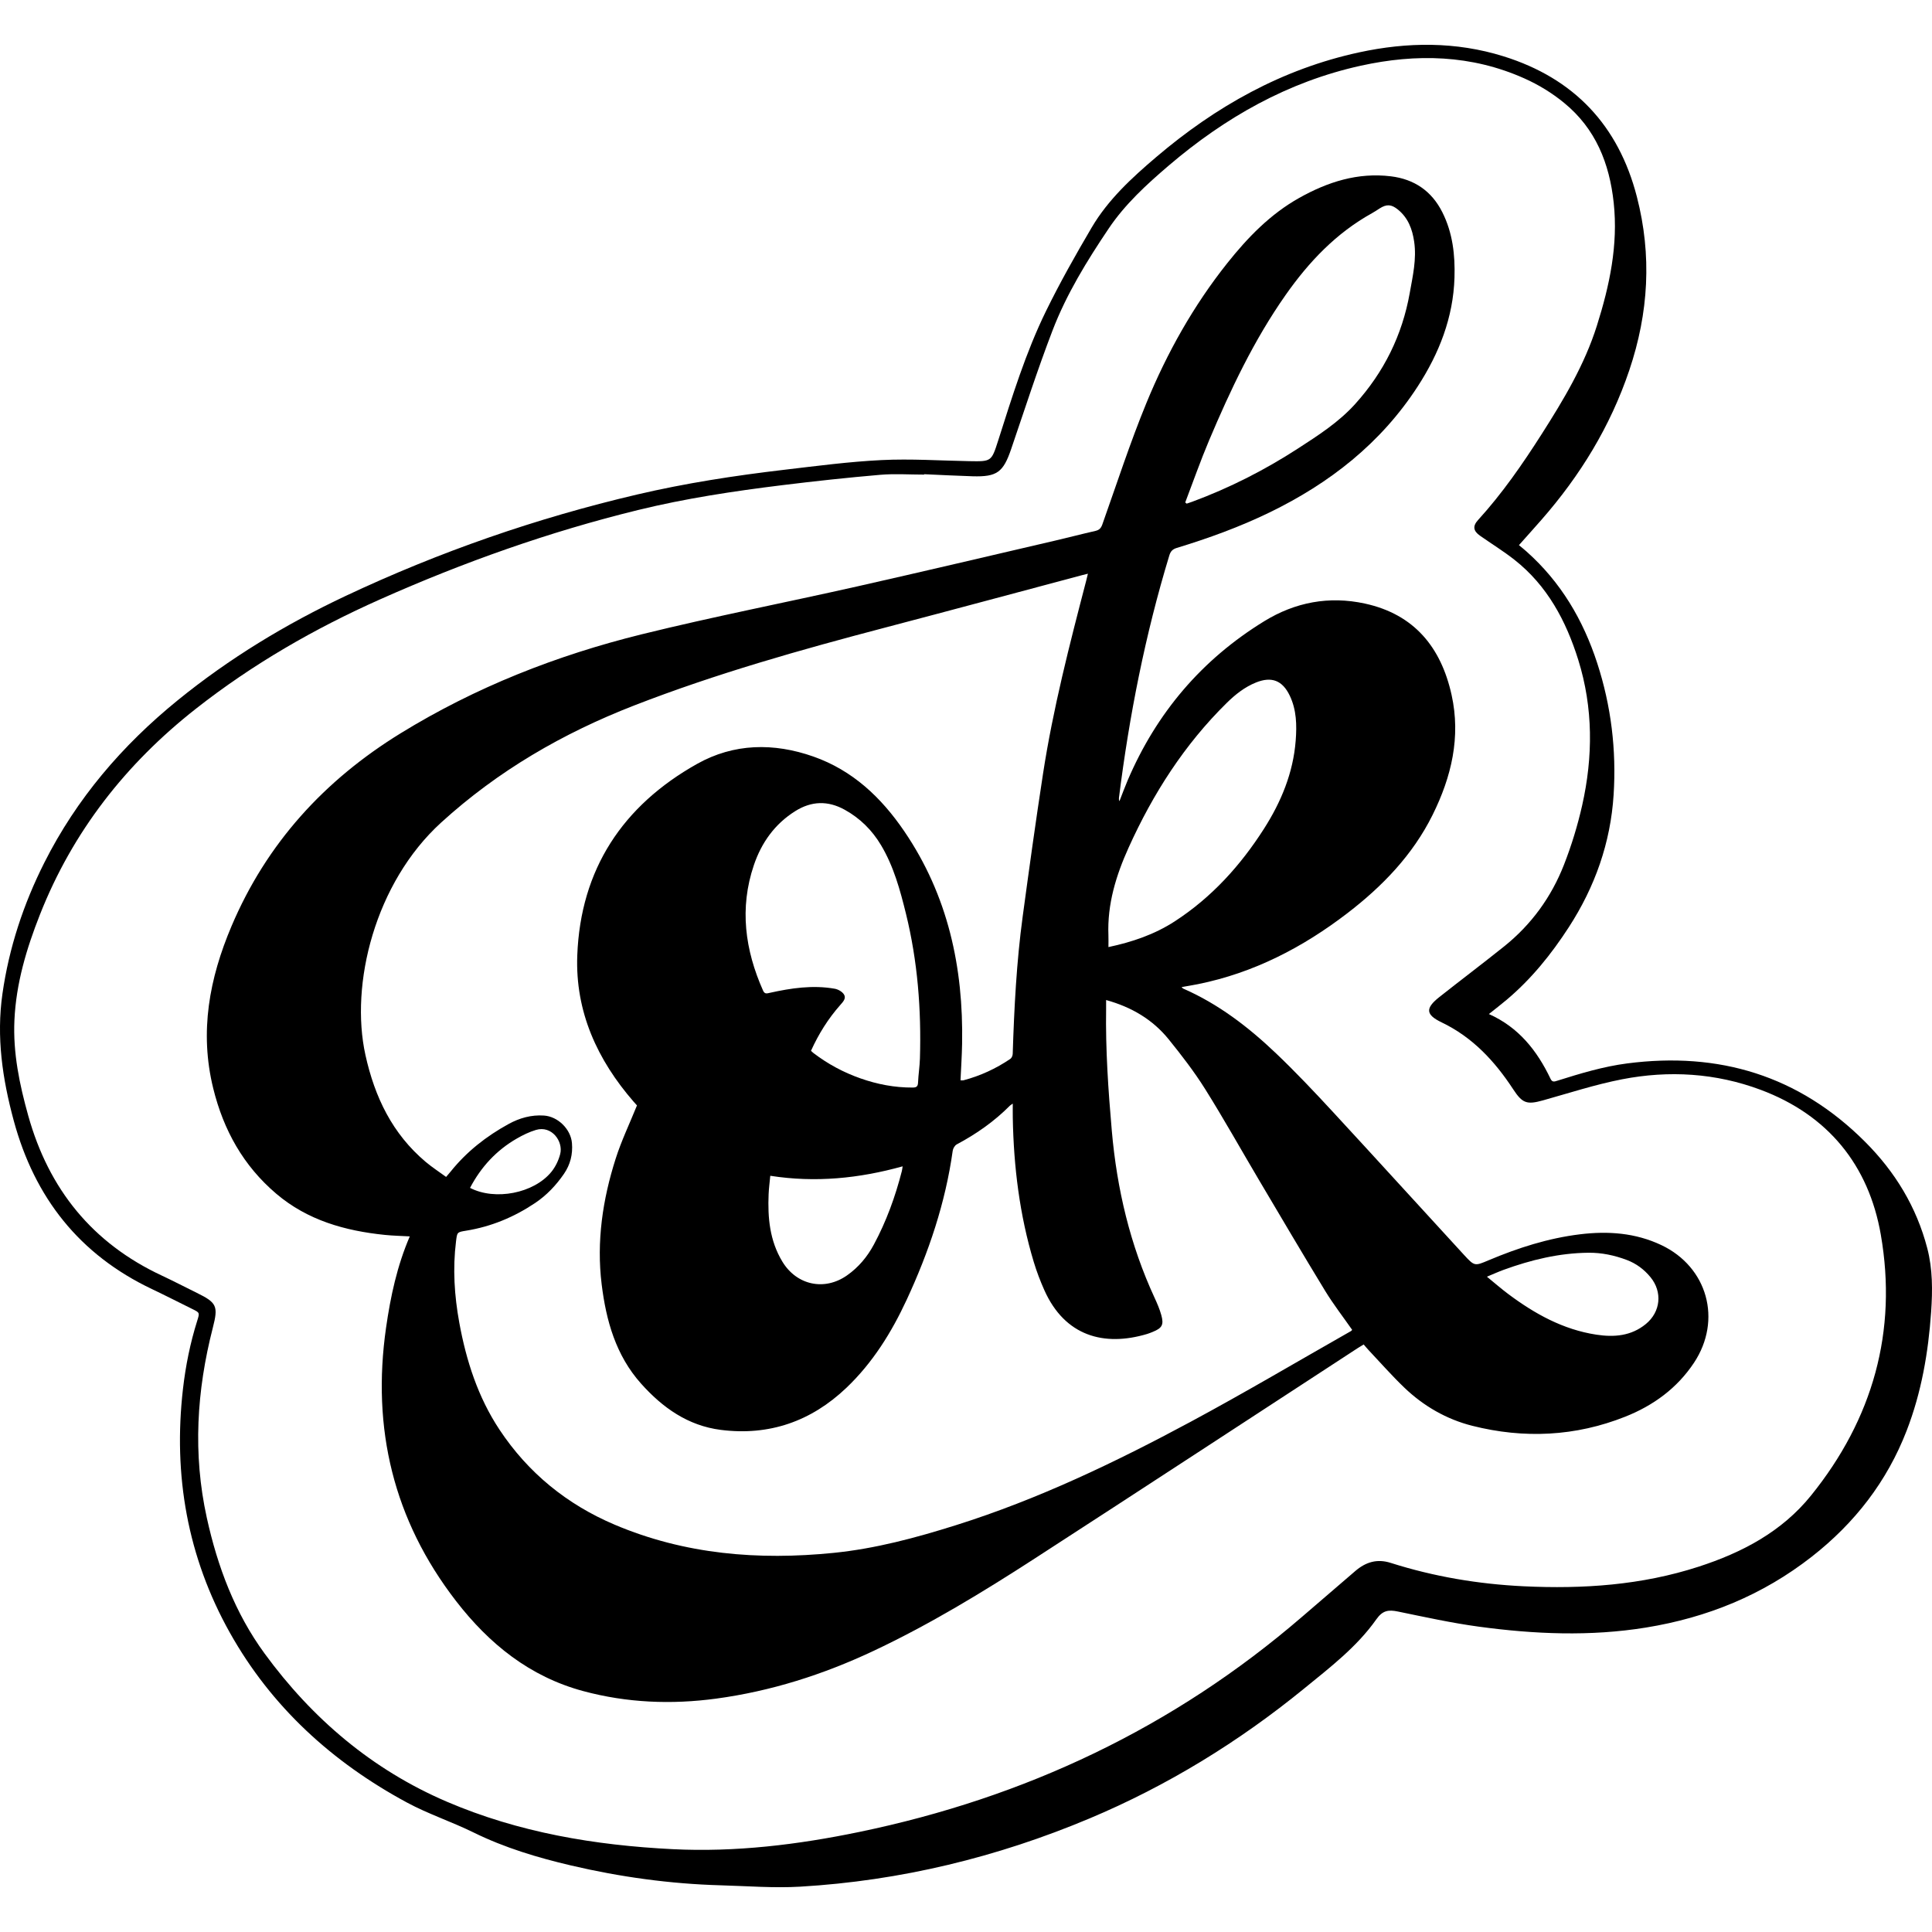 <?xml version="1.0" encoding="UTF-8"?>
<!-- Generator: Adobe Illustrator 25.2.0, SVG Export Plug-In . SVG Version: 6.00 Build 0)  -->
<svg xmlns="http://www.w3.org/2000/svg" xmlns:xlink="http://www.w3.org/1999/xlink" version="1.1" id="Capa_1" x="0px" y="0px" viewBox="0 0 500 500" style="enable-background:new 0 0 500 500;" xml:space="preserve" width="512" height="512">
<g>
	<path d="M393.1,141.082c0.664,0.557,1.325,1.083,1.955,1.643c8.866,7.884,14.66,17.685,18.308,28.903   c3.607,11.092,4.976,22.459,4.242,34.039c-0.788,12.433-4.819,23.829-11.609,34.312c-4.534,6.999-9.697,13.395-16.082,18.773   c-1.443,1.216-2.943,2.364-4.589,3.682c7.721,3.431,12.492,9.502,15.96,16.771c0.451,0.945,1.016,0.712,1.739,0.485   c5.94-1.866,11.895-3.676,18.099-4.48c23.739-3.075,44.382,3.13,61.518,20.245c7.826,7.817,13.342,16.891,16.136,27.589   c1.412,5.405,1.379,10.926,0.999,16.446c-0.724,10.531-2.507,20.862-6.329,30.745c-5.097,13.181-13.431,23.921-24.557,32.627   c-12.697,9.935-27.051,15.772-42.893,18.343c-14.481,2.35-28.93,1.721-43.347-0.237c-7.001-0.951-13.927-2.484-20.856-3.905   c-2.405-0.493-3.937-0.348-5.594,2.004c-5.032,7.147-11.985,12.453-18.68,17.917c-16.931,13.816-35.432,25.173-55.57,33.635   c-23.926,10.054-48.904,16.119-74.856,17.646c-6.811,0.401-13.683-0.161-20.525-0.35c-13.112-0.363-26.06-2.152-38.807-5.14   c-8.642-2.026-17.148-4.571-25.189-8.527c-5.662-2.785-11.732-4.777-17.272-7.766c-19.283-10.404-35.042-24.724-45.808-43.933   c-10.983-19.594-14.703-40.779-12.143-63.08c0.69-6.014,1.881-11.918,3.702-17.696c0.65-2.063,0.614-2.07-1.251-2.991   c-3.494-1.725-6.964-3.502-10.483-5.174c-18.763-8.917-30.355-23.643-35.759-43.577c-2.931-10.81-4.526-21.662-2.927-32.845   c1.705-11.923,5.435-23.203,10.839-33.929c8.351-16.574,20.139-30.342,34.497-42.012c13.36-10.859,27.968-19.713,43.502-27.03   c24.193-11.395,49.341-20.128,75.376-26.229c12.549-2.941,25.288-4.903,38.086-6.406c8.402-0.987,16.812-2.105,25.25-2.517   c7.532-0.368,15.108,0.145,22.664,0.283c5.719,0.104,5.738,0.12,7.47-5.304c3.626-11.361,7.13-22.789,12.381-33.523   c3.608-7.374,7.658-14.547,11.823-21.627c4.247-7.221,10.376-12.856,16.69-18.231c15.401-13.111,32.617-22.806,52.541-27.113   c12.497-2.701,25.009-2.826,37.356,1.022c18.262,5.691,29.755,17.88,34.518,36.359c3.903,15.144,3.053,30.017-1.967,44.896   c-4.911,14.555-12.699,27.24-22.729,38.695C397.025,136.699,395.088,138.847,393.1,141.082z M239.177,122.724   c0,0.035,0,0.07,0,0.104c-3.803,0-7.629-0.27-11.404,0.055c-8.476,0.729-16.94,1.643-25.384,2.685   c-12.505,1.543-24.971,3.419-37.218,6.416c-22.995,5.627-45.225,13.521-66.842,23.147c-16.962,7.553-32.943,16.761-47.578,28.249   c-18.154,14.249-31.928,31.799-40.43,53.352c-3.468,8.793-6.156,17.754-6.589,27.302c-0.385,8.491,1.316,16.621,3.58,24.714   c5.314,18.998,16.579,32.972,34.565,41.37c3.057,1.427,6.048,2.996,9.077,4.482c5.174,2.538,5.56,3.432,4.122,9.028   c-4.178,16.262-5.193,32.612-1.56,49.143c2.787,12.683,7.283,24.663,14.974,35.174c12.337,16.863,27.836,30.049,47.143,38.328   c18.626,7.987,38.335,11.284,58.446,12.289c16.297,0.815,32.408-1.163,48.324-4.46c42.851-8.877,81.271-26.979,114.533-55.645   c4.611-3.974,9.221-7.949,13.846-11.906c2.664-2.279,5.591-3.203,9.114-2.083c11.205,3.564,22.707,5.499,34.45,6.059   c15.352,0.733,30.487-0.282,45.236-5.065c11.301-3.665,21.541-9.05,29.109-18.42c15.988-19.796,22.411-42.512,18.057-67.531   c-3.127-17.969-13.67-30.961-31.104-37.474c-11.613-4.338-23.713-5.076-35.834-2.721c-6.925,1.345-13.685,3.555-20.496,5.46   c-4.168,1.166-5.323,0.762-7.703-2.873c-4.76-7.268-10.501-13.468-18.51-17.309c-4.167-1.999-4.269-3.658-0.594-6.563   c5.557-4.393,11.214-8.658,16.742-13.086c7.055-5.65,12.239-12.785,15.51-21.159c1.945-4.979,3.532-10.152,4.705-15.367   c2.832-12.592,2.859-25.244-1.009-37.639c-3.146-10.079-8.021-19.238-16.546-25.933c-2.835-2.226-5.924-4.128-8.879-6.203   c-1.75-1.229-1.953-2.476-0.522-4.048c6.268-6.882,11.537-14.496,16.526-22.324c5.651-8.867,11.036-17.843,14.239-27.978   c3.28-10.38,5.532-20.871,4.352-31.826c-1.096-10.177-4.657-19.156-12.846-25.854c-3.157-2.582-6.586-4.675-10.29-6.33   c-13.713-6.128-27.924-6.447-42.323-3.279c-18.86,4.151-35.133,13.416-49.707,25.851c-5.723,4.884-11.282,9.977-15.516,16.264   c-5.636,8.37-10.937,16.991-14.558,26.427c-3.876,10.101-7.201,20.416-10.696,30.661c-2.05,6.007-3.65,7.239-9.969,7.052   C247.538,123.137,243.358,122.907,239.177,122.724z"/>
	<path d="M305.791,255.459c0.222,0.206,0.307,0.335,0.425,0.387c9.103,3.985,16.864,9.945,23.985,16.724   c5.126,4.88,9.995,10.042,14.803,15.242c11.364,12.291,22.605,24.695,33.937,37.014c2.677,2.91,2.75,2.832,6.316,1.329   c7.605-3.205,15.412-5.713,23.64-6.719c7.256-0.886,14.356-0.384,21.058,2.791c11.96,5.668,15.769,19.387,8.467,30.428   c-4.376,6.617-10.557,11.097-17.794,13.974c-12.895,5.129-26.213,5.749-39.607,2.366c-6.668-1.684-12.609-5.109-17.603-9.898   c-3.221-3.089-6.173-6.458-9.239-9.706c-0.417-0.442-0.801-0.916-1.263-1.446c-0.56,0.343-1.045,0.625-1.515,0.931   c-27.84,18.146-55.636,36.358-83.534,54.413c-13.531,8.757-27.296,17.14-41.915,24.015c-12.943,6.087-26.449,10.391-40.632,12.301   c-11.552,1.555-23.06,1.096-34.381-1.953c-13.825-3.724-24.313-12.177-32.908-23.296c-16.211-20.973-21.86-44.641-18.12-70.735   c1.156-8.067,2.842-15.982,6.141-23.643c-2.248-0.129-4.361-0.17-6.457-0.385c-10.3-1.056-20.004-3.78-28.084-10.645   c-8.512-7.232-13.659-16.441-16.326-27.279c-3.606-14.651-0.995-28.48,4.742-42.002c9.095-21.435,24.042-37.763,43.75-49.89   c19.397-11.936,40.377-20.181,62.39-25.618c18.487-4.565,37.2-8.207,55.782-12.395c17.101-3.855,34.161-7.887,51.236-11.857   c3.471-0.807,6.918-1.713,10.392-2.503c0.994-0.226,1.457-0.688,1.808-1.674c3.736-10.517,7.179-21.157,11.42-31.468   c5.33-12.96,12.173-25.174,20.934-36.181c5.259-6.607,11.115-12.664,18.597-16.859c7.368-4.131,15.151-6.638,23.729-5.59   c6.046,0.739,10.544,3.795,13.311,9.292c2.687,5.339,3.326,11.067,3.146,16.924c-0.317,10.333-3.965,19.588-9.505,28.143   c-9.528,14.713-22.799,25.087-38.413,32.657c-7.712,3.739-15.75,6.659-23.942,9.151c-1.078,0.328-1.608,0.857-1.937,1.939   c-6.242,20.514-10.372,41.465-13.037,62.721c-0.035,0.278-0.028,0.561,0.126,0.889c0.705-1.797,1.365-3.613,2.123-5.387   c7.454-17.447,19.175-31.266,35.356-41.197c8.032-4.93,16.777-6.573,26.035-4.563c12.783,2.776,19.716,11.333,22.44,23.624   c2.424,10.938-0.036,21.241-4.909,31.067c-5.142,10.369-12.976,18.473-22.044,25.434c-11.566,8.878-24.262,15.46-38.679,18.371   C308.686,254.967,307.326,255.184,305.791,255.459z M248.58,279.588c0.314,0,0.555,0.049,0.768-0.007   c4.359-1.155,8.401-3.019,12.128-5.545c0.344-0.234,0.599-0.842,0.613-1.286c0.378-11.884,0.983-23.754,2.578-35.544   c1.67-12.335,3.376-24.667,5.268-36.97c2.595-16.88,6.861-33.4,11.162-49.906c0.147-0.562,0.276-1.129,0.453-1.857   c-0.686,0.172-1.1,0.269-1.511,0.378c-16.936,4.512-33.858,9.074-50.81,13.526c-22.014,5.782-43.896,11.946-65.145,20.213   c-18.436,7.172-35.194,16.879-49.911,30.282c-17.134,15.604-23.656,41.816-19.593,60.191c2.405,10.875,6.966,20.366,15.586,27.633   c1.656,1.396,3.492,2.58,5.286,3.892c0.493-0.579,0.841-0.966,1.165-1.371c4.134-5.163,9.234-9.157,15.004-12.322   c2.845-1.56,5.879-2.413,9.165-2.19c3.605,0.245,6.928,3.515,7.234,7.116c0.247,2.906-0.416,5.573-2.071,7.976   c-2.04,2.963-4.469,5.537-7.48,7.553c-5.449,3.649-11.364,6.107-17.852,7.154c-2.347,0.378-2.305,0.398-2.6,2.773   c-0.874,7.05-0.429,14.031,0.843,21.003c1.801,9.871,4.835,19.301,10.399,27.702c7.416,11.198,17.478,19.373,29.827,24.611   c18.186,7.713,37.224,9.247,56.661,7.29c10.828-1.09,21.303-3.912,31.645-7.167c21.258-6.692,41.274-16.285,60.834-26.805   c13.976-7.517,27.642-15.609,41.444-23.45c0.105-0.06,0.171-0.19,0.265-0.298c-2.36-3.383-4.877-6.624-7-10.105   c-5.789-9.494-11.428-19.08-17.096-28.648c-4.65-7.85-9.099-15.825-13.943-23.552c-2.82-4.497-6.092-8.738-9.434-12.873   c-4.149-5.134-9.63-8.359-16.2-10.177c0,0.825,0.009,1.527-0.001,2.229c-0.166,10.571,0.554,21.097,1.475,31.62   c1.316,15.042,4.731,29.529,11.098,43.27c0.657,1.418,1.277,2.877,1.699,4.377c0.717,2.545,0.223,3.402-2.202,4.385   c-0.484,0.196-0.969,0.397-1.469,0.546c-11.141,3.328-21.267,0.553-26.579-11.326c-1.064-2.379-1.999-4.836-2.751-7.33   c-3.663-12.146-5.191-24.614-5.424-37.264c-0.021-1.158-0.003-2.317-0.003-3.697c-0.425,0.294-0.595,0.377-0.721,0.504   c-4.055,4.088-8.706,7.346-13.779,10.045c-0.507,0.27-0.959,1.049-1.043,1.646c-1.89,13.491-6.188,26.224-11.9,38.538   c-3.938,8.489-8.818,16.341-15.619,22.815c-9.098,8.661-19.96,12.481-32.51,10.883c-8.515-1.084-15.071-5.758-20.63-11.978   c-6.528-7.304-9.04-16.306-10.196-25.707c-1.361-11.076,0.256-21.936,3.626-32.497c1.479-4.636,3.603-9.065,5.527-13.817   c0.128,0.249,0.1,0.152,0.039,0.083c-0.282-0.322-0.579-0.63-0.86-0.953c-9.463-10.873-15.19-23.365-14.641-37.923   c0.842-22.29,11.757-38.759,31.002-49.561c9.527-5.347,19.842-5.512,30.11-1.9c10.148,3.569,17.559,10.593,23.502,19.315   c11.328,16.625,15.348,35.258,14.976,55.069C248.933,273.305,248.722,276.425,248.58,279.588z M209.886,271.947   c0.238,0.217,0.429,0.42,0.648,0.587c3.694,2.821,7.741,4.995,12.12,6.538c4.381,1.544,8.885,2.413,13.551,2.386   c0.921-0.005,1.343-0.241,1.384-1.271c0.084-2.086,0.426-4.163,0.488-6.249c0.376-12.643-0.585-25.156-3.618-37.48   c-1.515-6.155-3.174-12.239-6.455-17.739c-2.313-3.878-5.42-6.951-9.383-9.15c-4.351-2.414-8.618-2.285-12.821,0.353   c-5.309,3.332-8.743,8.183-10.708,13.994c-3.758,11.112-2.297,21.919,2.392,32.459c0.424,0.954,1.011,0.728,1.732,0.569   c5.55-1.229,11.139-2.065,16.815-1.06c0.87,0.154,1.913,0.745,2.374,1.458c0.654,1.012-0.206,1.916-0.928,2.731   C214.34,263.62,211.853,267.586,209.886,271.947z M306.734,130.041c0.128,0.1,0.256,0.2,0.384,0.3   c0.481-0.164,0.966-0.318,1.442-0.495c9.666-3.574,18.792-8.223,27.434-13.826c5.227-3.388,10.471-6.757,14.697-11.436   c7.448-8.246,12.203-17.806,14.148-28.764c0.78-4.394,1.803-8.748,1.145-13.271c-0.474-3.256-1.562-6.162-4.198-8.307   c-1.704-1.387-2.935-1.457-4.771-0.277c-0.639,0.411-1.271,0.837-1.935,1.205c-9.274,5.139-16.334,12.585-22.365,21.174   c-8.219,11.705-14.271,24.539-19.81,37.636C310.675,119.26,308.782,124.683,306.734,130.041z M286.863,245.104   c6.12-1.3,11.919-3.254,17.179-6.671c9.55-6.203,17.006-14.451,23.077-23.954c4.441-6.952,7.568-14.481,8.207-22.843   c0.303-3.966,0.228-7.905-1.534-11.593c-1.894-3.965-4.717-5.044-8.767-3.405c-2.916,1.18-5.321,3.09-7.544,5.276   c-10.963,10.78-19.088,23.501-25.386,37.424c-3.249,7.182-5.558,14.651-5.238,22.693   C286.897,243.014,286.863,244.001,286.863,245.104z M199.348,304.292c-0.161,1.731-0.365,3.23-0.429,4.736   c-0.261,6.109,0.271,12.042,3.548,17.463c3.692,6.109,10.882,7.688,16.737,3.581c2.983-2.092,5.246-4.808,6.957-7.992   c3.233-6.015,5.542-12.387,7.234-18.991c0.088-0.345,0.118-0.705,0.206-1.242C222.32,304.981,211.059,306.121,199.348,304.292z    M384.816,330.411c1.99,1.623,3.694,3.115,5.502,4.468c6.846,5.122,14.194,9.209,22.789,10.527   c4.598,0.706,9.031,0.371,12.832-2.747c3.848-3.156,4.345-8.305,1.205-12.128c-1.665-2.027-3.686-3.53-6.155-4.462   c-3.191-1.205-6.478-1.894-9.884-1.861c-7.596,0.072-14.864,1.838-21.958,4.419C387.783,329.123,386.458,329.731,384.816,330.411z    M121.645,307.422c6.474,3.361,16.505,1.416,21.036-4.127c1.07-1.309,1.879-2.994,2.299-4.636c0.828-3.24-2.166-7.468-6.296-6.227   c-1.704,0.512-3.356,1.315-4.905,2.206C128.504,297.669,124.517,301.957,121.645,307.422z"/>
</g>















</svg>
